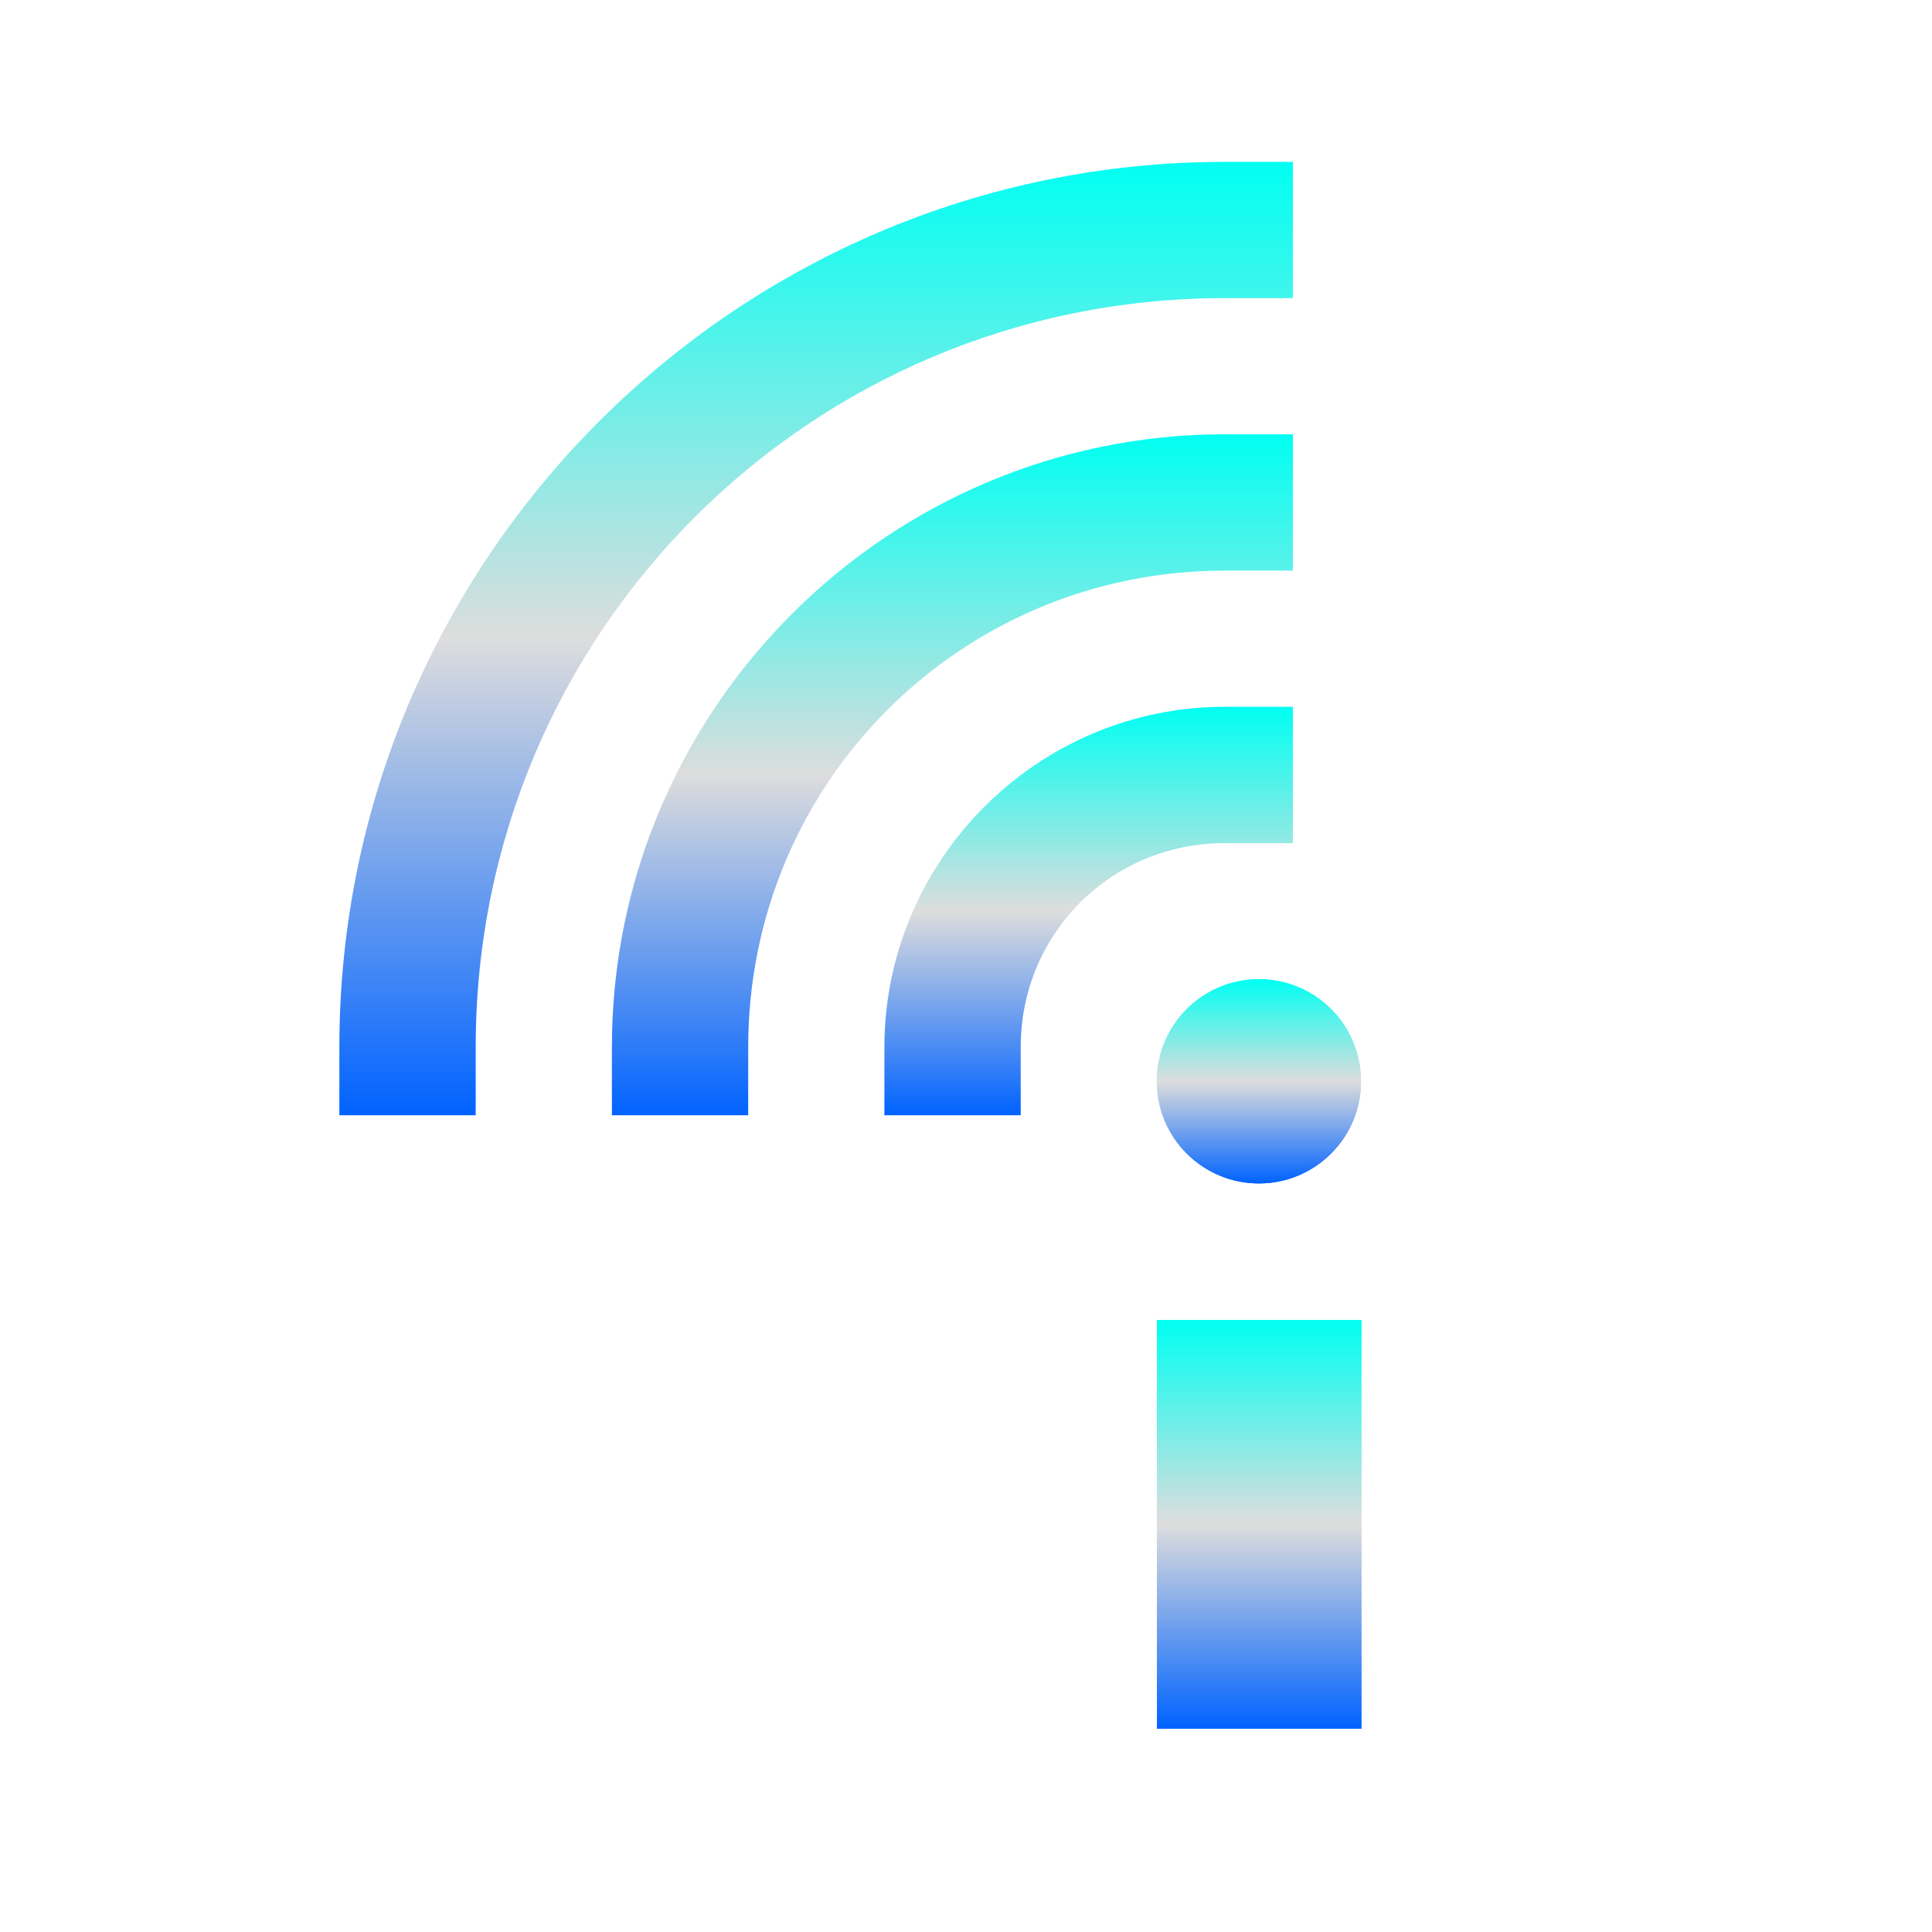 <svg xmlns="http://www.w3.org/2000/svg" xmlns:xlink="http://www.w3.org/1999/xlink" width="64px" height="64px" viewBox="0 0 64 64" version="1.1">
<defs>
<linearGradient id="linear0" gradientUnits="userSpaceOnUse" x1="0" y1="0" x2="0" y2="1" gradientTransform="matrix(6.77,0,0,13.536,38.329,43.73)">
<stop offset="0" style="stop-color:#00fff2;stop-opacity:1;"/>
<stop offset="0.5" style="stop-color:#dddddd;stop-opacity:1;"/>
<stop offset="1" style="stop-color:#0062ff;stop-opacity:1;"/>
</linearGradient>
<linearGradient id="linear1" gradientUnits="userSpaceOnUse" x1="0" y1="0" x2="0" y2="1" gradientTransform="matrix(6.766,0,0,6.766,38.32,32.437)">
<stop offset="0" style="stop-color:#00fff2;stop-opacity:1;"/>
<stop offset="0.5" style="stop-color:#dddddd;stop-opacity:1;"/>
<stop offset="1" style="stop-color:#0062ff;stop-opacity:1;"/>
</linearGradient>
<linearGradient id="linear2" gradientUnits="userSpaceOnUse" x1="0" y1="0" x2="0" y2="1" gradientTransform="matrix(22.559,0,0,22.559,20.27,14.387)">
<stop offset="0" style="stop-color:#00fff2;stop-opacity:1;"/>
<stop offset="0.5" style="stop-color:#dddddd;stop-opacity:1;"/>
<stop offset="1" style="stop-color:#0062ff;stop-opacity:1;"/>
</linearGradient>
<linearGradient id="linear3" gradientUnits="userSpaceOnUse" x1="0" y1="0" x2="0" y2="1" gradientTransform="matrix(13.532,0,0,13.532,29.297,23.414)">
<stop offset="0" style="stop-color:#00fff2;stop-opacity:1;"/>
<stop offset="0.5" style="stop-color:#dddddd;stop-opacity:1;"/>
<stop offset="1" style="stop-color:#0062ff;stop-opacity:1;"/>
</linearGradient>
<linearGradient id="linear4" gradientUnits="userSpaceOnUse" x1="0" y1="0" x2="0" y2="1" gradientTransform="matrix(31.586,0,0,31.586,11.243,5.36)">
<stop offset="0" style="stop-color:#00fff2;stop-opacity:1;"/>
<stop offset="0.5" style="stop-color:#dddddd;stop-opacity:1;"/>
<stop offset="1" style="stop-color:#0062ff;stop-opacity:1;"/>
</linearGradient>
<linearGradient id="linear5" gradientUnits="userSpaceOnUse" x1="0" y1="0" x2="0" y2="1" gradientTransform="matrix(6.77,0,0,13.536,38.329,43.73)">
<stop offset="0" style="stop-color:#00fff2;stop-opacity:1;"/>
<stop offset="0.5" style="stop-color:#dddddd;stop-opacity:1;"/>
<stop offset="1" style="stop-color:#0062ff;stop-opacity:1;"/>
</linearGradient>
<linearGradient id="linear6" gradientUnits="userSpaceOnUse" x1="0" y1="0" x2="0" y2="1" gradientTransform="matrix(6.766,0,0,6.766,38.32,32.437)">
<stop offset="0" style="stop-color:#00fff2;stop-opacity:1;"/>
<stop offset="0.5" style="stop-color:#dddddd;stop-opacity:1;"/>
<stop offset="1" style="stop-color:#0062ff;stop-opacity:1;"/>
</linearGradient>
</defs>
<g id="surface1">
<path style=" stroke:none;fill-rule:nonzero;fill:url(#linear0);" d="M 38.328 43.73 L 45.098 43.73 L 45.098 57.266 L 38.328 57.266 Z M 38.328 43.73 "/>
<path style=" stroke:none;fill-rule:nonzero;fill:url(#linear1);" d="M 45.086 35.82 C 45.086 37.688 43.57 39.203 41.703 39.203 C 39.836 39.203 38.32 37.688 38.32 35.82 C 38.32 33.949 39.836 32.438 41.703 32.438 C 43.57 32.438 45.086 33.949 45.086 35.82 Z M 45.086 35.82 "/>
<path style=" stroke:none;fill-rule:nonzero;fill:url(#linear2);" d="M 40.57 14.387 C 29.387 14.387 20.27 23.504 20.27 34.688 L 20.27 36.945 L 24.785 36.945 L 24.785 34.688 C 24.785 25.941 31.824 18.902 40.57 18.902 L 42.828 18.902 L 42.828 14.387 Z M 40.57 14.387 "/>
<path style=" stroke:none;fill-rule:nonzero;fill:url(#linear3);" d="M 40.57 23.414 C 34.367 23.414 29.297 28.488 29.297 34.688 L 29.297 36.945 L 33.812 36.945 L 33.812 34.688 C 33.812 30.922 36.812 27.93 40.57 27.93 L 42.828 27.93 L 42.828 23.414 Z M 40.57 23.414 "/>
<path style=" stroke:none;fill-rule:nonzero;fill:url(#linear4);" d="M 40.57 5.363 C 24.402 5.363 11.242 18.516 11.242 34.688 L 11.242 36.945 L 15.758 36.945 L 15.758 34.688 C 15.758 20.957 26.84 9.875 40.57 9.875 L 42.828 9.875 L 42.828 5.363 Z M 40.57 5.363 "/>
<path style=" stroke:none;fill-rule:nonzero;fill:url(#linear5);" d="M 38.328 43.73 L 45.098 43.73 L 45.098 57.266 L 38.328 57.266 Z M 38.328 43.73 "/>
<path style=" stroke:none;fill-rule:nonzero;fill:url(#linear6);" d="M 45.086 35.82 C 45.086 37.688 43.57 39.203 41.703 39.203 C 39.836 39.203 38.32 37.688 38.32 35.82 C 38.32 33.949 39.836 32.438 41.703 32.438 C 43.57 32.438 45.086 33.949 45.086 35.82 Z M 45.086 35.82 "/>
</g>
</svg>
